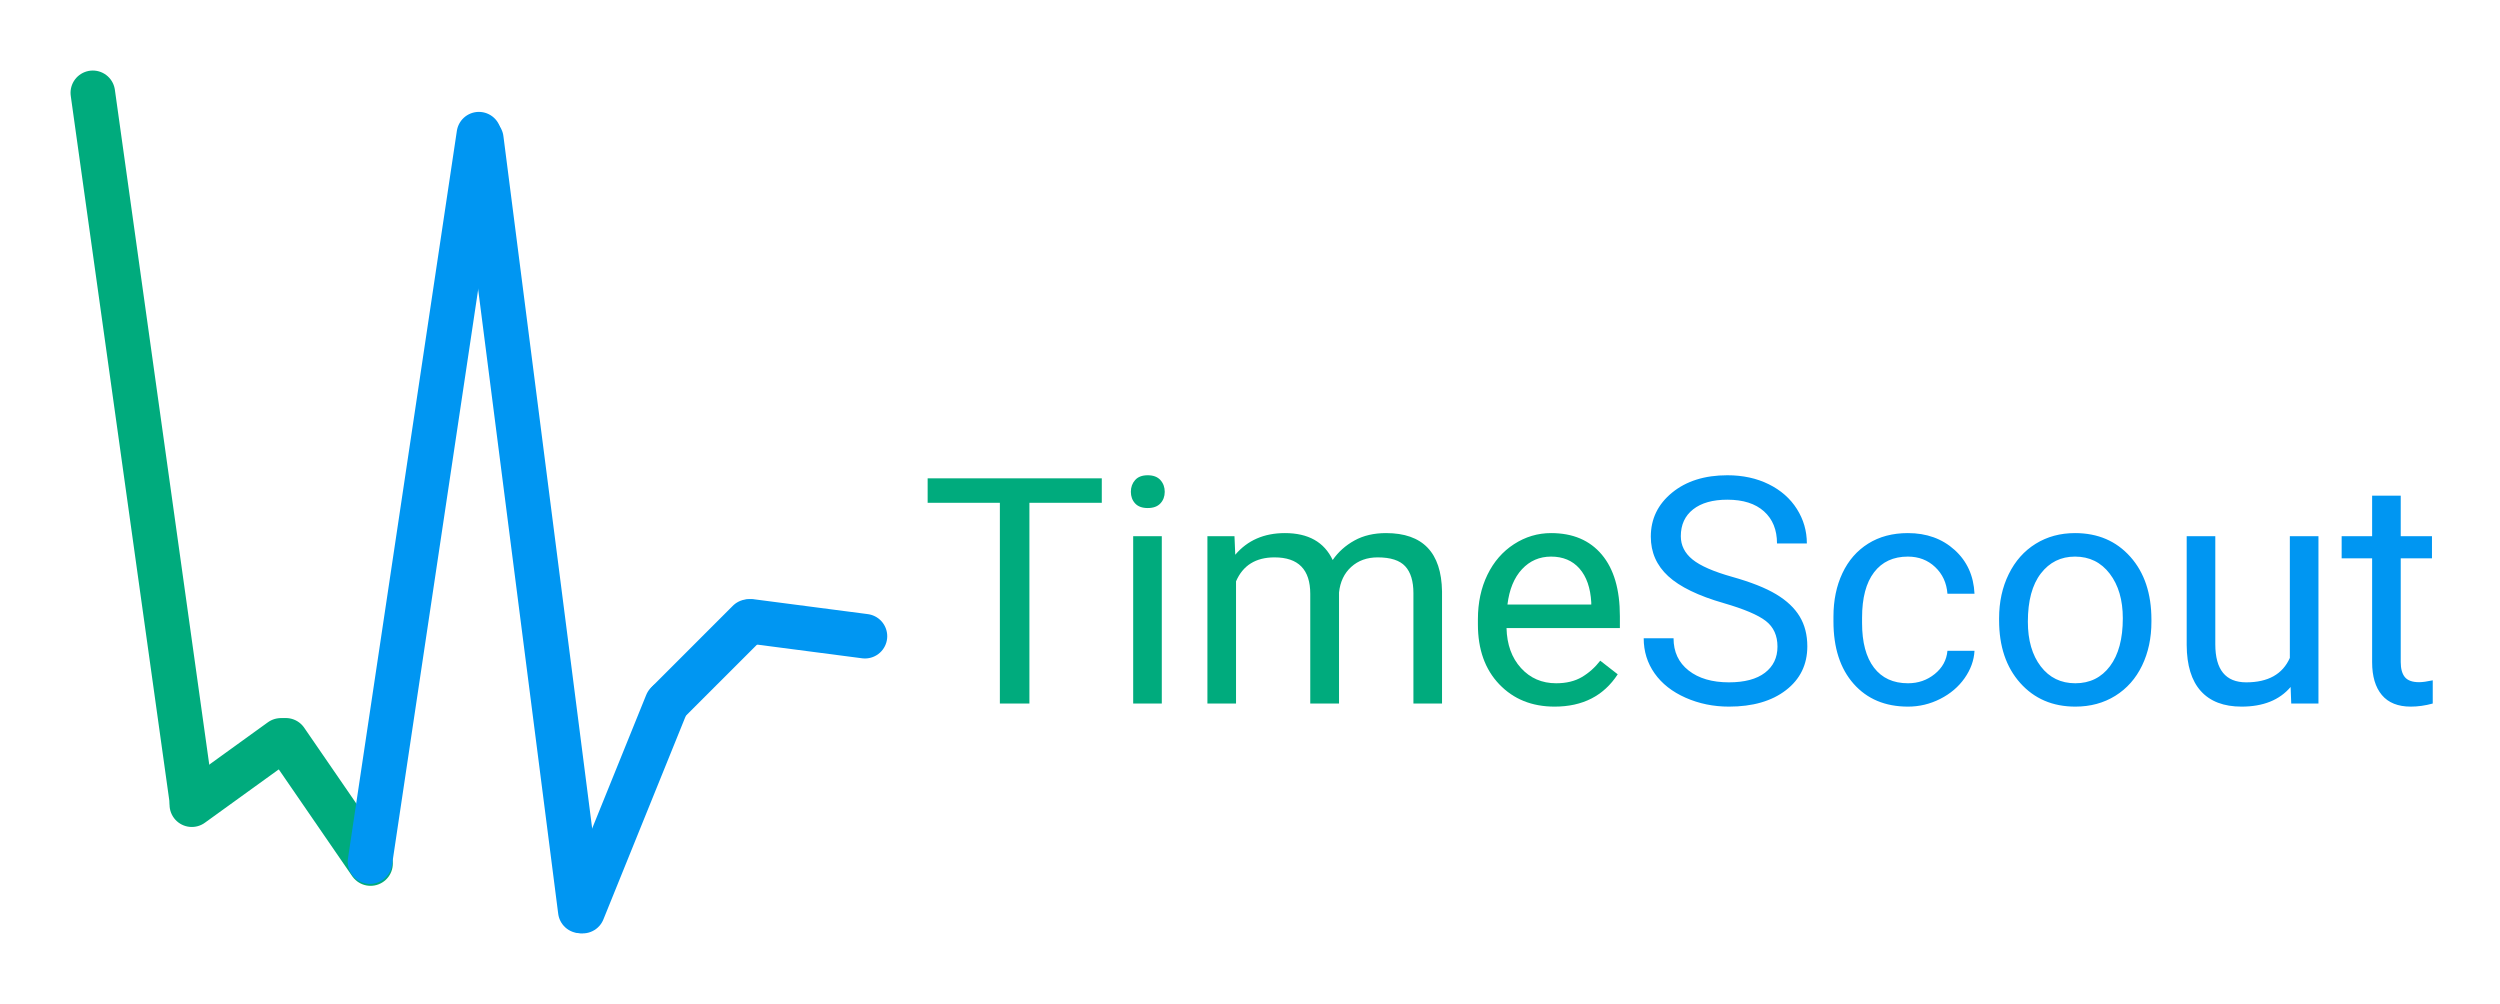 <svg xmlns="http://www.w3.org/2000/svg" xmlns:xlink="http://www.w3.org/1999/xlink" width="505.158" height="202.856" viewBox="0 0 505.158 202.856"><path d="M0 0L20 143" fill="none" stroke="#00AB7D" stroke-opacity="1" stroke-width="9" stroke-linejoin="round" stroke-linecap="round" stroke-dasharray="0 0" transform="matrix(1 0 0 1 18.753 18.753)"/><path d="M0 13L18 0" fill="none" stroke="#00AB7D" stroke-opacity="1" stroke-width="9" stroke-linejoin="round" stroke-linecap="round" stroke-dasharray="0 0" transform="matrix(1 0 0 1 38.759 149.6)"/><path d="M0 0L17.122 24.905" fill="none" stroke="#00AB7D" stroke-opacity="1" stroke-width="9" stroke-linejoin="round" stroke-linecap="round" stroke-dasharray="0 0" transform="matrix(1 0 0 1 57.753 149.588)"/><path d="M0 147L22 0" fill="none" stroke="#0096F2" stroke-opacity="1" stroke-width="9" stroke-linejoin="round" stroke-linecap="round" stroke-dasharray="0 0" transform="matrix(1 0 0 1 74.765 27.109)"/><path d="M0 0L20 156" fill="none" stroke="#0096F2" stroke-opacity="1" stroke-width="9" stroke-linejoin="round" stroke-linecap="round" stroke-dasharray="0 0" transform="matrix(1 0 0 1 97.256 28.068)"/><path d="M0 42L17 0" fill="none" stroke="#0096F2" stroke-opacity="1" stroke-width="9" stroke-linejoin="round" stroke-linecap="round" stroke-dasharray="0 0" transform="matrix(1 0 0 1 117.748 142.103)"/><path d="M0 16L16 0" fill="none" stroke="#0096F2" stroke-opacity="1" stroke-width="9" stroke-linejoin="round" stroke-linecap="round" stroke-dasharray="0 0" transform="matrix(1 0 0 1 135.262 125.588)"/><path d="M0 0L23 3" fill="none" stroke="#0096F2" stroke-opacity="1" stroke-width="9" stroke-linejoin="round" stroke-linecap="round" stroke-dasharray="0 0" transform="matrix(1 0 0 1 151.777 125.553)"/><path d="M36.719 18.438L22.094 18.438L22.094 59L16.125 59L16.125 18.438L1.531 18.438L1.531 13.5L36.719 13.5L36.719 18.438ZM48.844 59L43.062 59L43.062 25.188L48.844 25.188L48.844 59ZM42.594 16.219Q42.594 14.812 43.453 13.844Q44.312 12.875 46 12.875Q47.688 12.875 48.562 13.844Q49.438 14.812 49.438 16.219Q49.438 17.625 48.562 18.562Q47.688 19.5 46 19.5Q44.312 19.5 43.453 18.562Q42.594 17.625 42.594 16.219ZM63.531 25.188L63.688 28.938Q67.406 24.562 73.719 24.562Q80.812 24.562 83.375 30Q85.062 27.562 87.766 26.062Q90.469 24.562 94.156 24.562Q105.281 24.562 105.469 36.344L105.469 59L99.688 59L99.688 36.688Q99.688 33.062 98.031 31.266Q96.375 29.469 92.469 29.469Q89.25 29.469 87.125 31.391Q85 33.312 84.656 36.562L84.656 59L78.844 59L78.844 36.844Q78.844 29.469 71.625 29.469Q65.938 29.469 63.844 34.312L63.844 59L58.062 59L58.062 25.188L63.531 25.188ZM128.219 59.625Q121.344 59.625 117.031 55.109Q112.719 50.594 112.719 43.031L112.719 41.969Q112.719 36.938 114.641 32.984Q116.562 29.031 120.016 26.797Q123.469 24.562 127.5 24.562Q134.094 24.562 137.75 28.906Q141.406 33.25 141.406 41.344L141.406 43.75L118.5 43.75Q118.625 48.75 121.422 51.828Q124.219 54.906 128.531 54.906Q131.594 54.906 133.719 53.656Q135.844 52.406 137.438 50.344L140.969 53.094Q136.719 59.625 128.219 59.625ZM127.5 29.312Q124 29.312 121.625 31.859Q119.25 34.406 118.688 39L135.625 39L135.625 38.562Q135.375 34.156 133.25 31.734Q131.125 29.312 127.5 29.312Z" fill="#00AB7D" fill-opacity="1" transform="matrix(1 0 0 1 185.912 83.157)"/><path d="M162.406 38.719Q154.688 36.5 151.172 33.266Q147.656 30.031 147.656 25.281Q147.656 19.906 151.953 16.391Q156.25 12.875 163.125 12.875Q167.812 12.875 171.484 14.688Q175.156 16.5 177.172 19.688Q179.188 22.875 179.188 26.656L173.156 26.656Q173.156 22.531 170.531 20.172Q167.906 17.812 163.125 17.812Q158.688 17.812 156.203 19.766Q153.719 21.719 153.719 25.188Q153.719 27.969 156.078 29.891Q158.438 31.812 164.109 33.406Q169.781 35 172.984 36.922Q176.188 38.844 177.734 41.406Q179.281 43.969 179.281 47.438Q179.281 52.969 174.969 56.297Q170.656 59.625 163.438 59.625Q158.75 59.625 154.688 57.828Q150.625 56.031 148.422 52.906Q146.219 49.781 146.219 45.812L152.25 45.812Q152.25 49.938 155.297 52.328Q158.344 54.719 163.438 54.719Q168.188 54.719 170.719 52.781Q173.25 50.844 173.25 47.5Q173.25 44.156 170.906 42.328Q168.562 40.5 162.406 38.719ZM199.625 54.906Q202.719 54.906 205.031 53.031Q207.344 51.156 207.594 48.344L213.062 48.344Q212.906 51.25 211.062 53.875Q209.219 56.5 206.141 58.062Q203.062 59.625 199.625 59.625Q192.719 59.625 188.641 55.016Q184.562 50.406 184.562 42.406L184.562 41.438Q184.562 36.5 186.375 32.656Q188.188 28.812 191.578 26.688Q194.969 24.562 199.594 24.562Q205.281 24.562 209.047 27.969Q212.812 31.375 213.062 36.812L207.594 36.812Q207.344 33.531 205.109 31.422Q202.875 29.312 199.594 29.312Q195.188 29.312 192.766 32.484Q190.344 35.656 190.344 41.656L190.344 42.75Q190.344 48.594 192.75 51.75Q195.156 54.906 199.625 54.906ZM218.031 41.781Q218.031 36.812 219.984 32.844Q221.938 28.875 225.422 26.719Q228.906 24.562 233.375 24.562Q240.281 24.562 244.547 29.344Q248.812 34.125 248.812 42.062L248.812 42.469Q248.812 47.406 246.922 51.328Q245.031 55.25 241.516 57.438Q238 59.625 233.438 59.625Q226.562 59.625 222.297 54.844Q218.031 50.062 218.031 42.188L218.031 41.781ZM223.844 42.469Q223.844 48.094 226.453 51.5Q229.062 54.906 233.438 54.906Q237.844 54.906 240.438 51.453Q243.031 48 243.031 41.781Q243.031 36.219 240.391 32.766Q237.75 29.312 233.375 29.312Q229.094 29.312 226.469 32.719Q223.844 36.125 223.844 42.469ZM276.938 55.656Q273.562 59.625 267.031 59.625Q261.625 59.625 258.797 56.484Q255.969 53.344 255.938 47.188L255.938 25.188L261.719 25.188L261.719 47.031Q261.719 54.719 267.969 54.719Q274.594 54.719 276.781 49.781L276.781 25.188L282.562 25.188L282.562 59L277.062 59L276.938 55.656ZM299.188 17L299.188 25.188L305.5 25.188L305.5 29.656L299.188 29.656L299.188 50.625Q299.188 52.656 300.031 53.672Q300.875 54.688 302.906 54.688Q303.906 54.688 305.656 54.312L305.656 59Q303.375 59.625 301.219 59.625Q297.344 59.625 295.375 57.281Q293.406 54.938 293.406 50.625L293.406 29.656L287.25 29.656L287.25 25.188L293.406 25.188L293.406 17L299.188 17Z" fill="#0096F2" fill-opacity="1" transform="matrix(1 0 0 1 185.912 83.157)"/></svg>